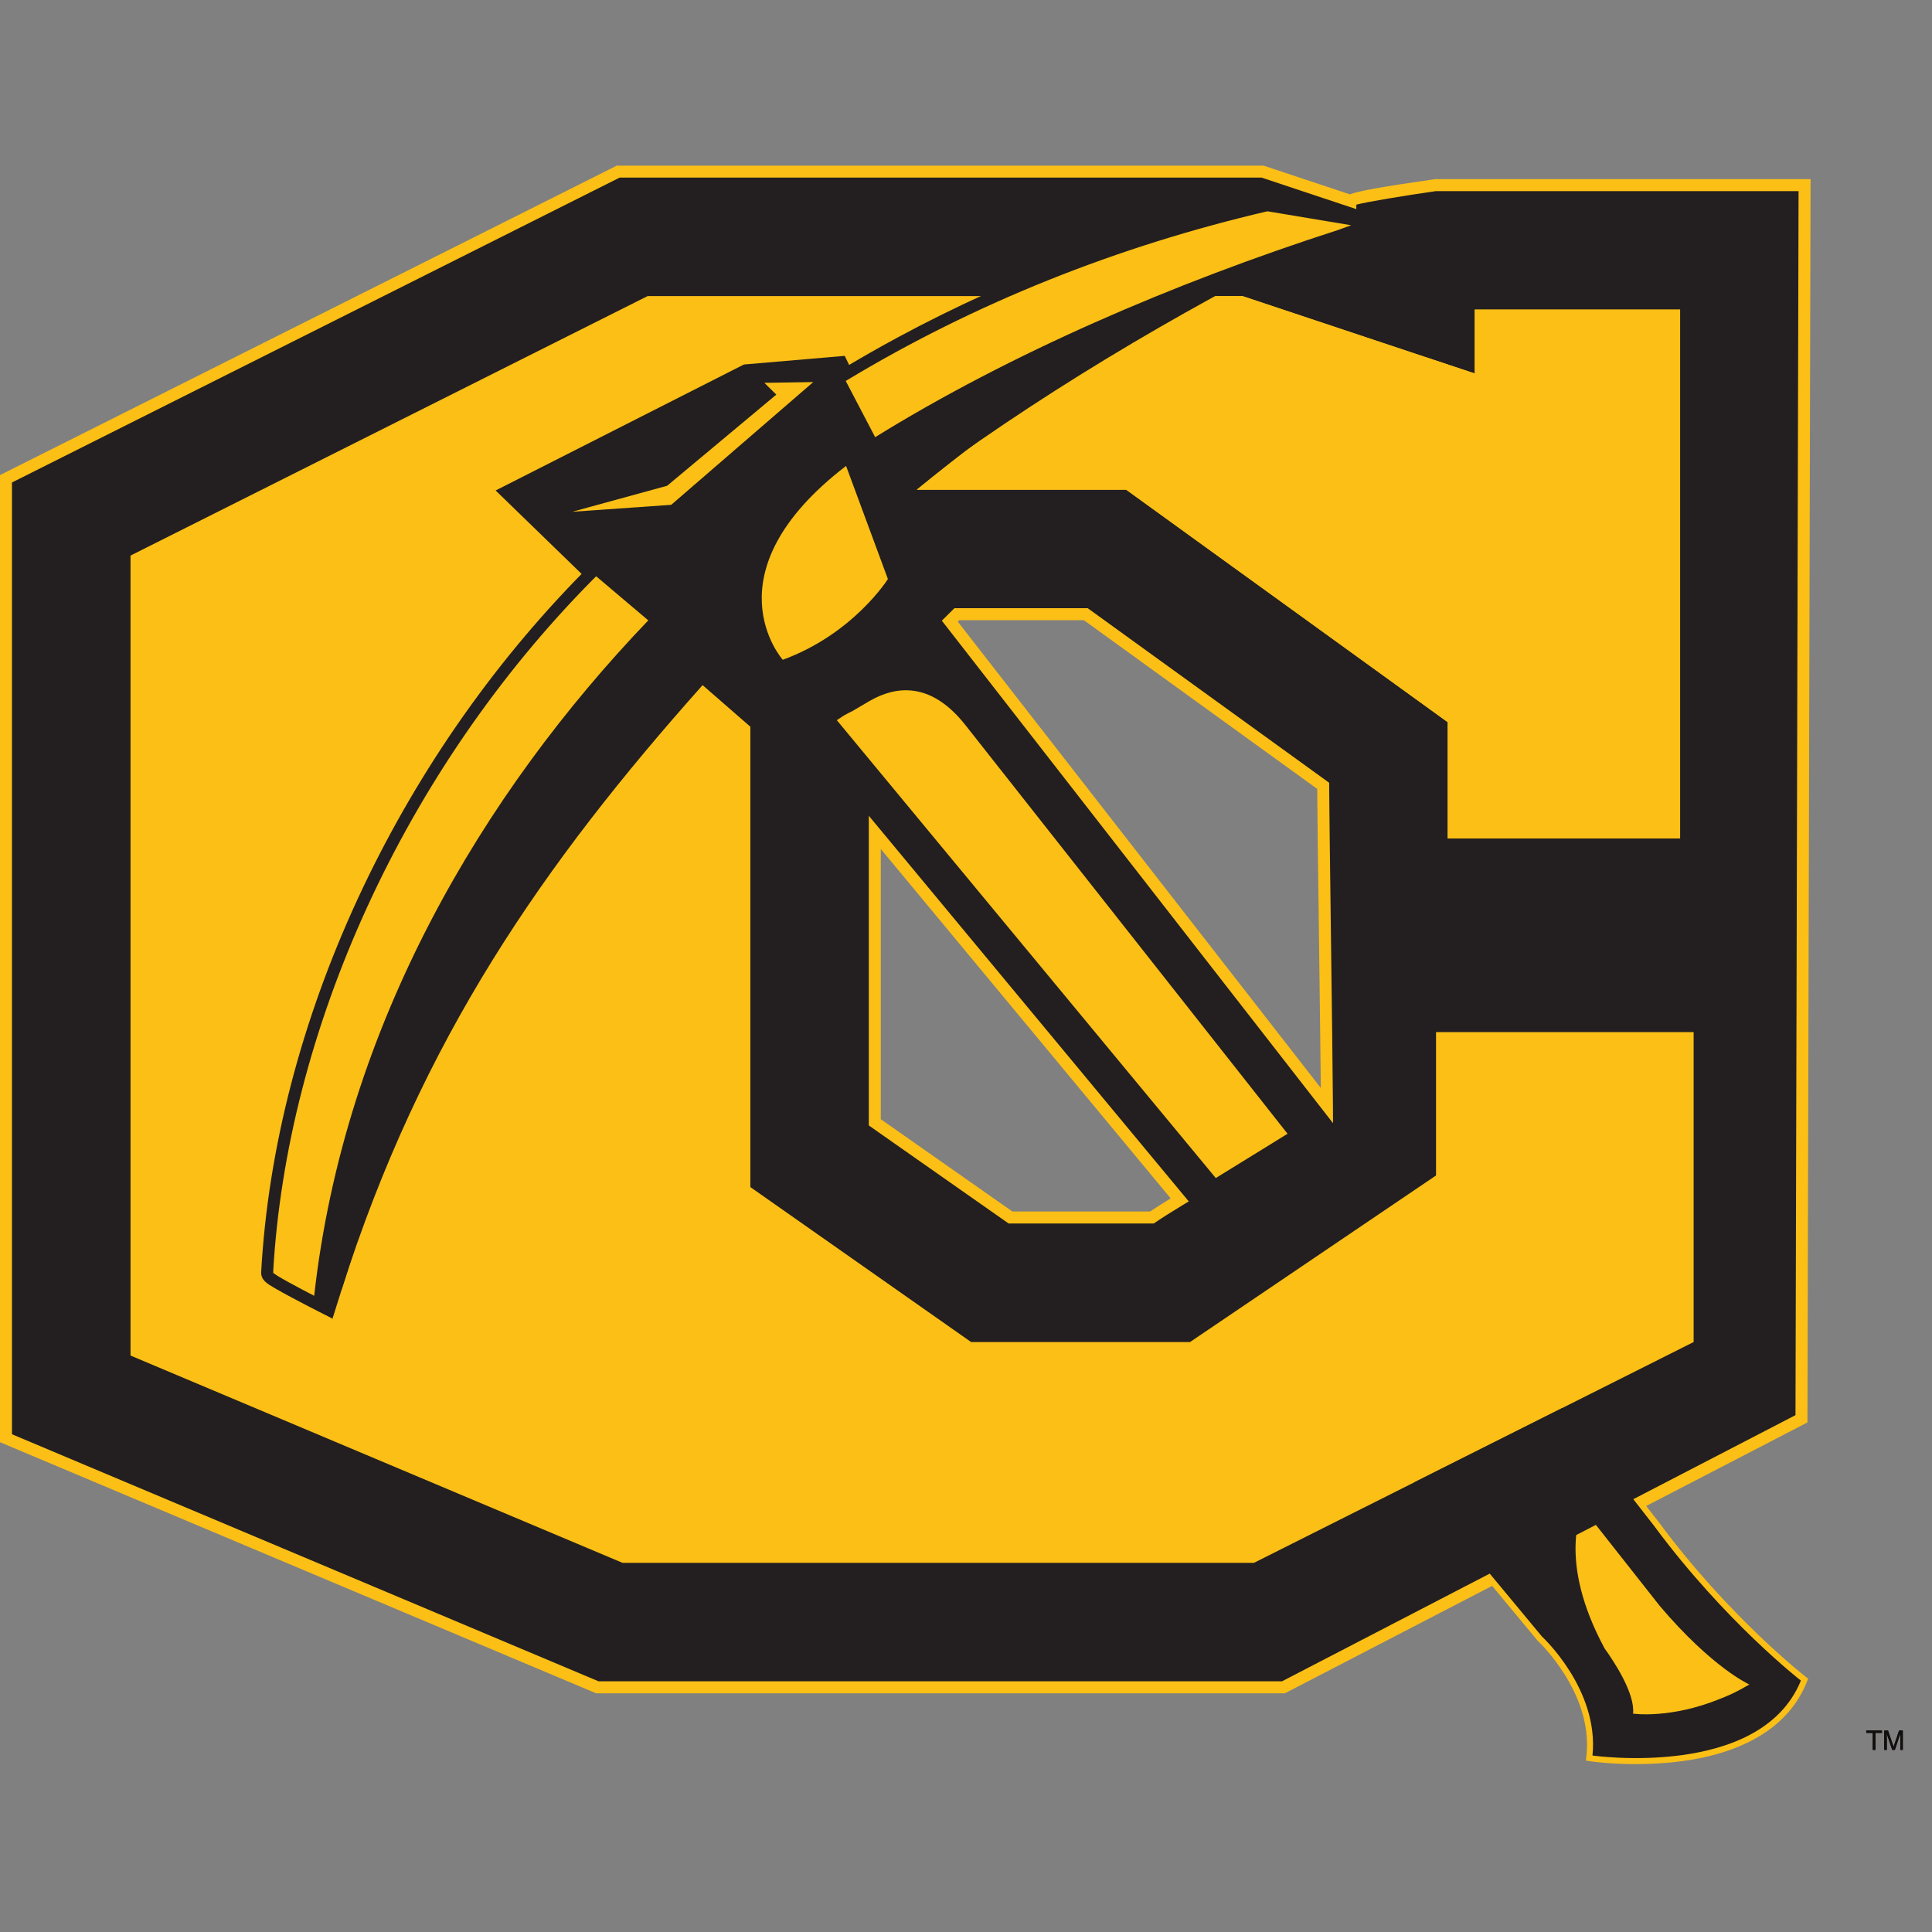 <?xml version="1.0" encoding="UTF-8"?>
<svg width="200px" height="200px" viewBox="0 0 200 200" version="1.1" xmlns="http://www.w3.org/2000/svg" xmlns:xlink="http://www.w3.org/1999/xlink">
    <rect x="0" y="0" width="200" height="200" fill="#808080" stroke="none"/>
    <!-- Generator: Sketch 51.3 (57544) - http://www.bohemiancoding.com/sketch -->
    <title>cameron</title>
    <desc>Created with Sketch.</desc>
    <defs>
        <path d="M1.669,0.556 L1.669,0.795 L0.994,0.795 L0.994,2.557 L0.719,2.557 L0.719,0.795 L0.045,0.795 L0.045,0.556 L1.669,0.556 Z M1.91,0.556 L2.298,0.556 L2.873,2.248 L3.444,0.556 L3.828,0.556 L3.828,2.557 L3.57,2.557 L3.57,1.376 C3.57,1.335 3.571,1.268 3.573,1.173 C3.575,1.079 3.576,0.978 3.576,0.87 L3.005,2.557 L2.737,2.557 L2.162,0.87 L2.162,0.931 C2.162,0.98 2.163,1.055 2.165,1.155 C2.167,1.255 2.169,1.329 2.169,1.376 L2.169,2.557 L1.91,2.557 L1.91,0.556 Z" id="path-1"></path>
    </defs>
    <g id="cameron" stroke="none" stroke-width="1" fill="none" fill-rule="evenodd">
        <g id="cameron_BGL" transform="translate(0, 16)">
            <g id="cameron" transform="translate(0, 0.915)">
                <g id="g10">
                    <g transform="translate(99.502, 83.14) scale(-1, 1) rotate(-180) translate(-99.502, -83.14) translate(0, 0.028)">
                        <g id="g12">
                            <path d="M104.609,57.132 C101.108,59.578 95.68,63.389 90.559,66.984 L90.559,96.998 L122.123,58.955 C120.998,58.272 120.004,57.65 119.245,57.132 L104.609,57.132 Z M137.365,68.713 L98.326,118.861 C98.568,119.099 98.803,119.339 99.055,119.585 L112.401,119.585 C116.887,116.343 130.36,106.603 136.975,101.82 C136.975,99.198 137.339,73.792 137.365,68.713 Z M186.808,164.003 L148.604,164.003 C148.604,164.003 139.785,162.737 139.785,162.378 C136.828,163.361 130.701,165.402 130.701,165.402 L128.612,165.402 L64,165.402 L0.62,133.604 L0.62,34.282 L61.839,8.497 L132.862,8.497 L154.624,19.779 L159.621,13.755 C159.621,13.755 165.558,8.298 164.852,1.435 C164.852,1.435 182.244,-1.054 186.429,9.193 C186.429,9.193 178.595,15.266 171.259,25.172 L169.468,27.475 L186.487,36.294 L186.808,164.003 Z" id="path14" fill="#231F20" fill-rule="nonzero"></path>
                            <path d="M99.153,118.808 L136.73,70.538 C136.696,74.114 136.611,80.678 136.529,87.063 C136.445,93.545 136.366,99.691 136.357,101.502 C129.736,106.289 116.781,115.654 112.2,118.965 L99.309,118.965 C99.257,118.912 99.205,118.86 99.153,118.808 Z M137.994,66.896 L97.498,118.916 L97.892,119.303 C98.001,119.41 98.109,119.518 98.217,119.626 C98.35,119.759 98.484,119.892 98.622,120.028 L98.803,120.205 L112.602,120.205 L112.765,120.087 C117.25,116.845 130.723,107.106 137.339,102.322 L137.595,102.137 L137.595,101.82 C137.595,100.566 137.68,94.015 137.769,87.079 C137.869,79.351 137.972,71.36 137.985,68.717 L137.994,66.896 Z M104.805,57.752 L119.055,57.752 C119.613,58.127 120.316,58.575 121.188,59.111 L91.179,95.28 L91.179,67.307 L92.246,66.558 C96.88,63.304 101.607,59.986 104.805,57.752 Z M119.436,56.512 L104.414,56.512 L104.254,56.623 C101.055,58.859 96.246,62.234 91.533,65.543 L89.939,66.662 L89.939,98.717 L123.059,58.798 L122.444,58.425 C121.209,57.675 120.276,57.085 119.595,56.619 L119.436,56.512 Z M165.515,1.983 C168.465,1.683 181.867,0.802 185.672,9.006 C184.01,10.361 177.153,16.171 170.76,24.803 L168.521,27.682 L185.868,36.672 L186.187,163.383 L148.648,163.383 C145.242,162.894 141.502,162.275 140.405,161.978 L140.405,161.519 L139.59,161.79 C136.849,162.701 131.388,164.52 130.6,164.782 L64.147,164.782 L1.24,133.221 L1.24,34.694 L61.965,9.117 L132.711,9.117 L154.782,20.56 L160.073,14.181 C160.588,13.699 165.851,8.59 165.515,1.983 Z M169.345,0.547 C166.728,0.547 164.881,0.805 164.764,0.822 L164.174,0.906 L164.235,1.499 C164.9,7.963 159.258,13.246 159.201,13.299 L159.144,13.359 L154.466,18.999 L133.013,7.877 L61.714,7.877 L61.599,7.926 L0,33.871 L0,133.986 L63.853,166.022 L130.801,166.022 L130.897,165.99 C130.897,165.99 136.708,164.055 139.743,163.046 C140.626,163.388 142.862,163.805 148.516,164.617 L148.604,164.623 L187.43,164.623 L187.106,35.917 L170.415,27.267 L171.748,25.553 C178.953,15.825 186.731,9.743 186.809,9.683 L187.181,9.394 L187.003,8.959 C185.203,4.552 180.76,1.75 174.154,0.857 C172.426,0.624 170.771,0.547 169.345,0.547 Z" id="path16" fill="#FBBF16" fill-rule="nonzero"></path>
                            <path d="M35.371,49.695 C43.629,75.605 56.246,93.731 72.732,112.242 L77.676,107.937 L77.676,60.282 L100.528,44.24 L123.191,44.24 L130.324,49.068 L148.658,61.482 L148.658,76.326 L175.325,76.326 L175.325,44.24 L129.806,21.382 L64.445,21.382 L13.511,42.841 L13.511,125.654 L67.044,152.518 L103.548,152.518 C117.043,158.131 123.763,158.463 138.944,159.387 C138.944,159.387 134.878,162.231 90.922,139.052 L88.043,145.09 L87.447,146.329 L77.01,145.434 L51.307,132.393 L60.391,123.578 L60.507,123.578 L68.376,123.794 L66.778,119.349 C66.778,119.349 35.863,92.823 35.371,49.695" id="path18" fill="#FBBF16" fill-rule="nonzero"></path>
                            <path d="M123.283,152.518 C113.255,146.344 103.755,139.692 94.903,132.472 L116.581,132.472 L149.867,108.407 L149.867,96.376 L173.923,96.376 L173.923,151.118 L152.666,151.118 L152.666,144.503 L128.612,152.518 L123.283,152.518" id="path20" fill="#FBBF16" fill-rule="nonzero"></path>
                            <path d="M123.283,152.518 C113.255,146.344 103.755,139.692 94.903,132.472 L116.581,132.472 L149.867,108.407 L149.867,96.376 L173.923,96.376 L173.923,151.118 L152.666,151.118 L152.666,144.503 L128.612,152.518 L123.283,152.518" id="path22" fill="#FBBF16" fill-rule="nonzero"></path>
                            <path d="M171.259,25.172 L161.731,37.414 L146.387,29.709 L159.621,13.755 C159.621,13.755 165.558,8.298 164.852,1.435 C164.852,1.435 182.243,-1.054 186.429,9.193 C186.429,9.193 178.595,15.266 171.259,25.172" id="path24" fill="#231F20" fill-rule="nonzero"></path>
                            <path d="M181.09,8.792 C181.09,8.792 177.294,10.466 171.819,16.92 L165.206,25.313 L163.167,24.258 C163.126,23.916 163.113,23.559 163.101,23.176 C163.046,20.559 163.692,17.004 166.101,12.533 C167.094,11.153 169.277,7.844 169.054,5.772 C169.054,5.772 172.916,5.199 178.084,7.314 C178.99,7.656 179.993,8.13 181.09,8.792" id="path26" fill="#FBBF16" fill-rule="nonzero"></path>
                            <path d="M68.376,123.794 L66.779,119.349 C45.784,94.677 36.712,78.502 35.305,49.642 L29.774,49.916 C30.747,79.048 39.135,92.49 61.508,123.578 L68.376,123.794" id="path28" fill="#FFFFFF" fill-rule="nonzero"></path>
                            <path d="M33.087,48.038 C27.634,50.815 27.641,51.004 27.656,51.46 C29.083,77.034 41.526,104.004 60.944,123.62 C79.401,142.26 103.647,155.497 131.06,161.899 L131.181,161.927 L139.975,160.461 L140.079,159.265 C90.882,141.925 44.666,95.678 34.85,53.973 L33.847,47.651 L33.087,48.038" id="path30" fill="#FBBF16" fill-rule="nonzero"></path>
                            <path d="M61.385,123.184 C41.8,103.399 29.67,76.441 28.276,51.439 C28.27,51.253 31.075,49.776 32.523,49.025 C35.654,77.006 49.963,101.041 67.109,118.946 L61.715,123.512 C61.606,123.402 61.494,123.294 61.385,123.184" id="path32" fill="#FBBF16" fill-rule="nonzero"></path>
                            <path d="M87.551,143.731 L90.597,137.911 C104.527,146.535 121.392,153.835 138.511,159.357 C138.965,159.522 139.419,159.689 139.873,159.849 L131.201,161.295 C115.698,157.675 100.949,151.827 87.551,143.731" id="path34" fill="#FBBF16" fill-rule="nonzero"></path>
                            <path d="M138.511,159.357 C121.392,153.835 104.527,146.535 90.597,137.911 L87.551,143.731 C100.949,151.827 115.698,157.675 131.201,161.295 L139.873,159.849 C139.419,159.689 138.965,159.522 138.511,159.357 Z M32.523,49.025 C31.075,49.776 28.27,51.253 28.276,51.439 C29.67,76.441 41.8,103.399 61.385,123.184 C61.494,123.294 61.606,123.402 61.715,123.512 L67.109,118.946 C49.963,101.041 35.654,77.006 32.523,49.025 Z M140.077,161.073 L131.405,162.518 L131.161,162.559 L130.92,162.502 C117.406,159.347 104.627,154.548 92.937,148.241 C84.636,143.762 76.891,138.522 69.801,132.597 L67.672,131.214 L60.019,124.948 L60.765,124.316 C60.679,124.229 60.59,124.144 60.504,124.057 C40.982,104.336 28.472,77.215 27.038,51.508 L27.037,51.495 L27.037,51.482 C27.009,50.656 27.641,50.286 28.442,49.818 C28.878,49.563 29.481,49.23 30.235,48.828 C31.504,48.149 32.793,47.492 32.806,47.486 L34.325,46.712 L34.333,46.762 C34.377,46.665 34.402,46.603 34.402,46.603 C34.402,46.603 42.272,71.847 44.691,76.493 C52.747,91.969 63.711,105.536 76.321,117.391 L86.211,126.084 C99.298,136.854 113.658,146.019 128.103,153.772 C132.13,155.594 136.197,157.239 140.285,158.68 L140.077,161.073 Z" id="path36" fill="#231F20" fill-rule="nonzero"></path>
                            <path d="M87.584,134.935 L91.915,123.227 C91.915,123.227 88.362,117.549 81.032,114.866 C81.032,114.866 73.076,123.787 87.584,134.935" id="path38" fill="#FBBF16" fill-rule="nonzero"></path>
                            <polyline id="path40" fill="#FBBF16" fill-rule="nonzero" points="79.128 143.536 80.365 142.316 69.062 132.88 59.233 130.188 69.485 130.908 84.187 143.615 79.128 143.536"></polyline>
                            <path d="M95.147,109.158 C95.314,109.018 95.479,108.888 95.645,108.742 C95.479,108.887 95.314,109.018 95.147,109.158" id="path42" fill="#FBBF16" fill-rule="nonzero"></path>
                            <path d="M94.598,109.439 C94.736,109.35 94.874,109.252 95.012,109.161 C94.874,109.252 94.736,109.352 94.598,109.439" id="path44" fill="#FBBF16" fill-rule="nonzero"></path>
                            <path d="M95.462,108.934 C95.627,108.771 95.793,108.609 95.959,108.437 C95.793,108.609 95.627,108.771 95.462,108.934" id="path46" fill="#FBBF16" fill-rule="nonzero"></path>
                            <path d="M96.185,108.214 C96.351,108.053 96.517,107.886 96.683,107.716 C96.517,107.886 96.351,108.053 96.185,108.214" id="path48" fill="#FBBF16" fill-rule="nonzero"></path>
                            <path d="M95.821,108.593 C95.986,108.431 96.152,108.267 96.318,108.096 C96.152,108.267 95.986,108.431 95.821,108.593" id="path50" fill="#FBBF16" fill-rule="nonzero"></path>
                            <path d="M94.254,109.632 C94.402,109.549 94.55,109.459 94.696,109.372 C94.55,109.459 94.402,109.549 94.254,109.632" id="path52" fill="#FBBF16" fill-rule="nonzero"></path>
                            <path d="M97.423,106.716 C97.257,106.888 97.091,107.054 96.925,107.213 C97.091,107.054 97.257,106.888 97.423,106.716" id="path54" fill="#FBBF16" fill-rule="nonzero"></path>
                            <path d="M93.921,109.762 C94.048,109.697 94.177,109.631 94.304,109.566 C94.177,109.631 94.048,109.697 93.921,109.762" id="path56" fill="#FBBF16" fill-rule="nonzero"></path>
                            <path d="M97.052,107.287 C96.886,107.455 96.72,107.624 96.554,107.784 C96.72,107.624 96.886,107.455 97.052,107.287" id="path58" fill="#FBBF16" fill-rule="nonzero"></path>
                            <path d="M93.606,109.843 C93.69,109.806 93.774,109.77 93.856,109.733 C93.774,109.77 93.69,109.806 93.606,109.843" id="path60" fill="#FBBF16" fill-rule="nonzero"></path>
                            <path d="M96.554,107.543 C96.63,107.461 96.706,107.374 96.782,107.287 C96.706,107.374 96.63,107.461 96.554,107.543 Z M94.357,109.372 C94.323,109.406 94.289,109.44 94.254,109.472 C94.289,109.44 94.323,109.406 94.357,109.372 Z M94.698,109.161 C94.665,109.194 94.632,109.229 94.598,109.261 C94.632,109.229 94.665,109.194 94.698,109.161 Z M95.276,108.742 C95.233,108.777 95.19,108.809 95.147,108.842 C95.19,108.809 95.233,108.777 95.276,108.742 Z M95.643,108.437 C95.582,108.489 95.522,108.539 95.462,108.589 C95.522,108.539 95.582,108.489 95.643,108.437 Z M96.014,108.096 C95.95,108.158 95.885,108.218 95.821,108.277 C95.885,108.218 95.95,108.158 96.014,108.096 Z M96.392,107.716 C96.323,107.788 96.254,107.859 96.185,107.928 C96.254,107.859 96.323,107.788 96.392,107.716 Z M100,108.03 C95.73,113.518 91.601,111.497 89.988,110.584 L88.229,109.55 C87.881,109.385 87.58,109.219 87.336,109.081 L86.629,108.613 L125.856,61.217 L130.741,64.228 L133.286,65.801 L100,108.03 Z" id="path62" fill="#FBBF16" fill-rule="nonzero"></path>
                            <g id="g64" transform="translate(193.115, 0)">
                                <g id="text68" transform="translate(2.824, 2.37) scale(-1, 1) rotate(-180) translate(-2.824, -2.37) translate(0.034, 0.162)">
                                    <g id="tspan66">
                                        <use fill="#000000" xlink:href="#path-1"></use>
                                        <use fill="#100F0D" xlink:href="#path-1"></use>
                                    </g>
                                </g>
                            </g>
                        </g>
                    </g>
                </g>
            </g>
        </g>
    </g>
</svg>